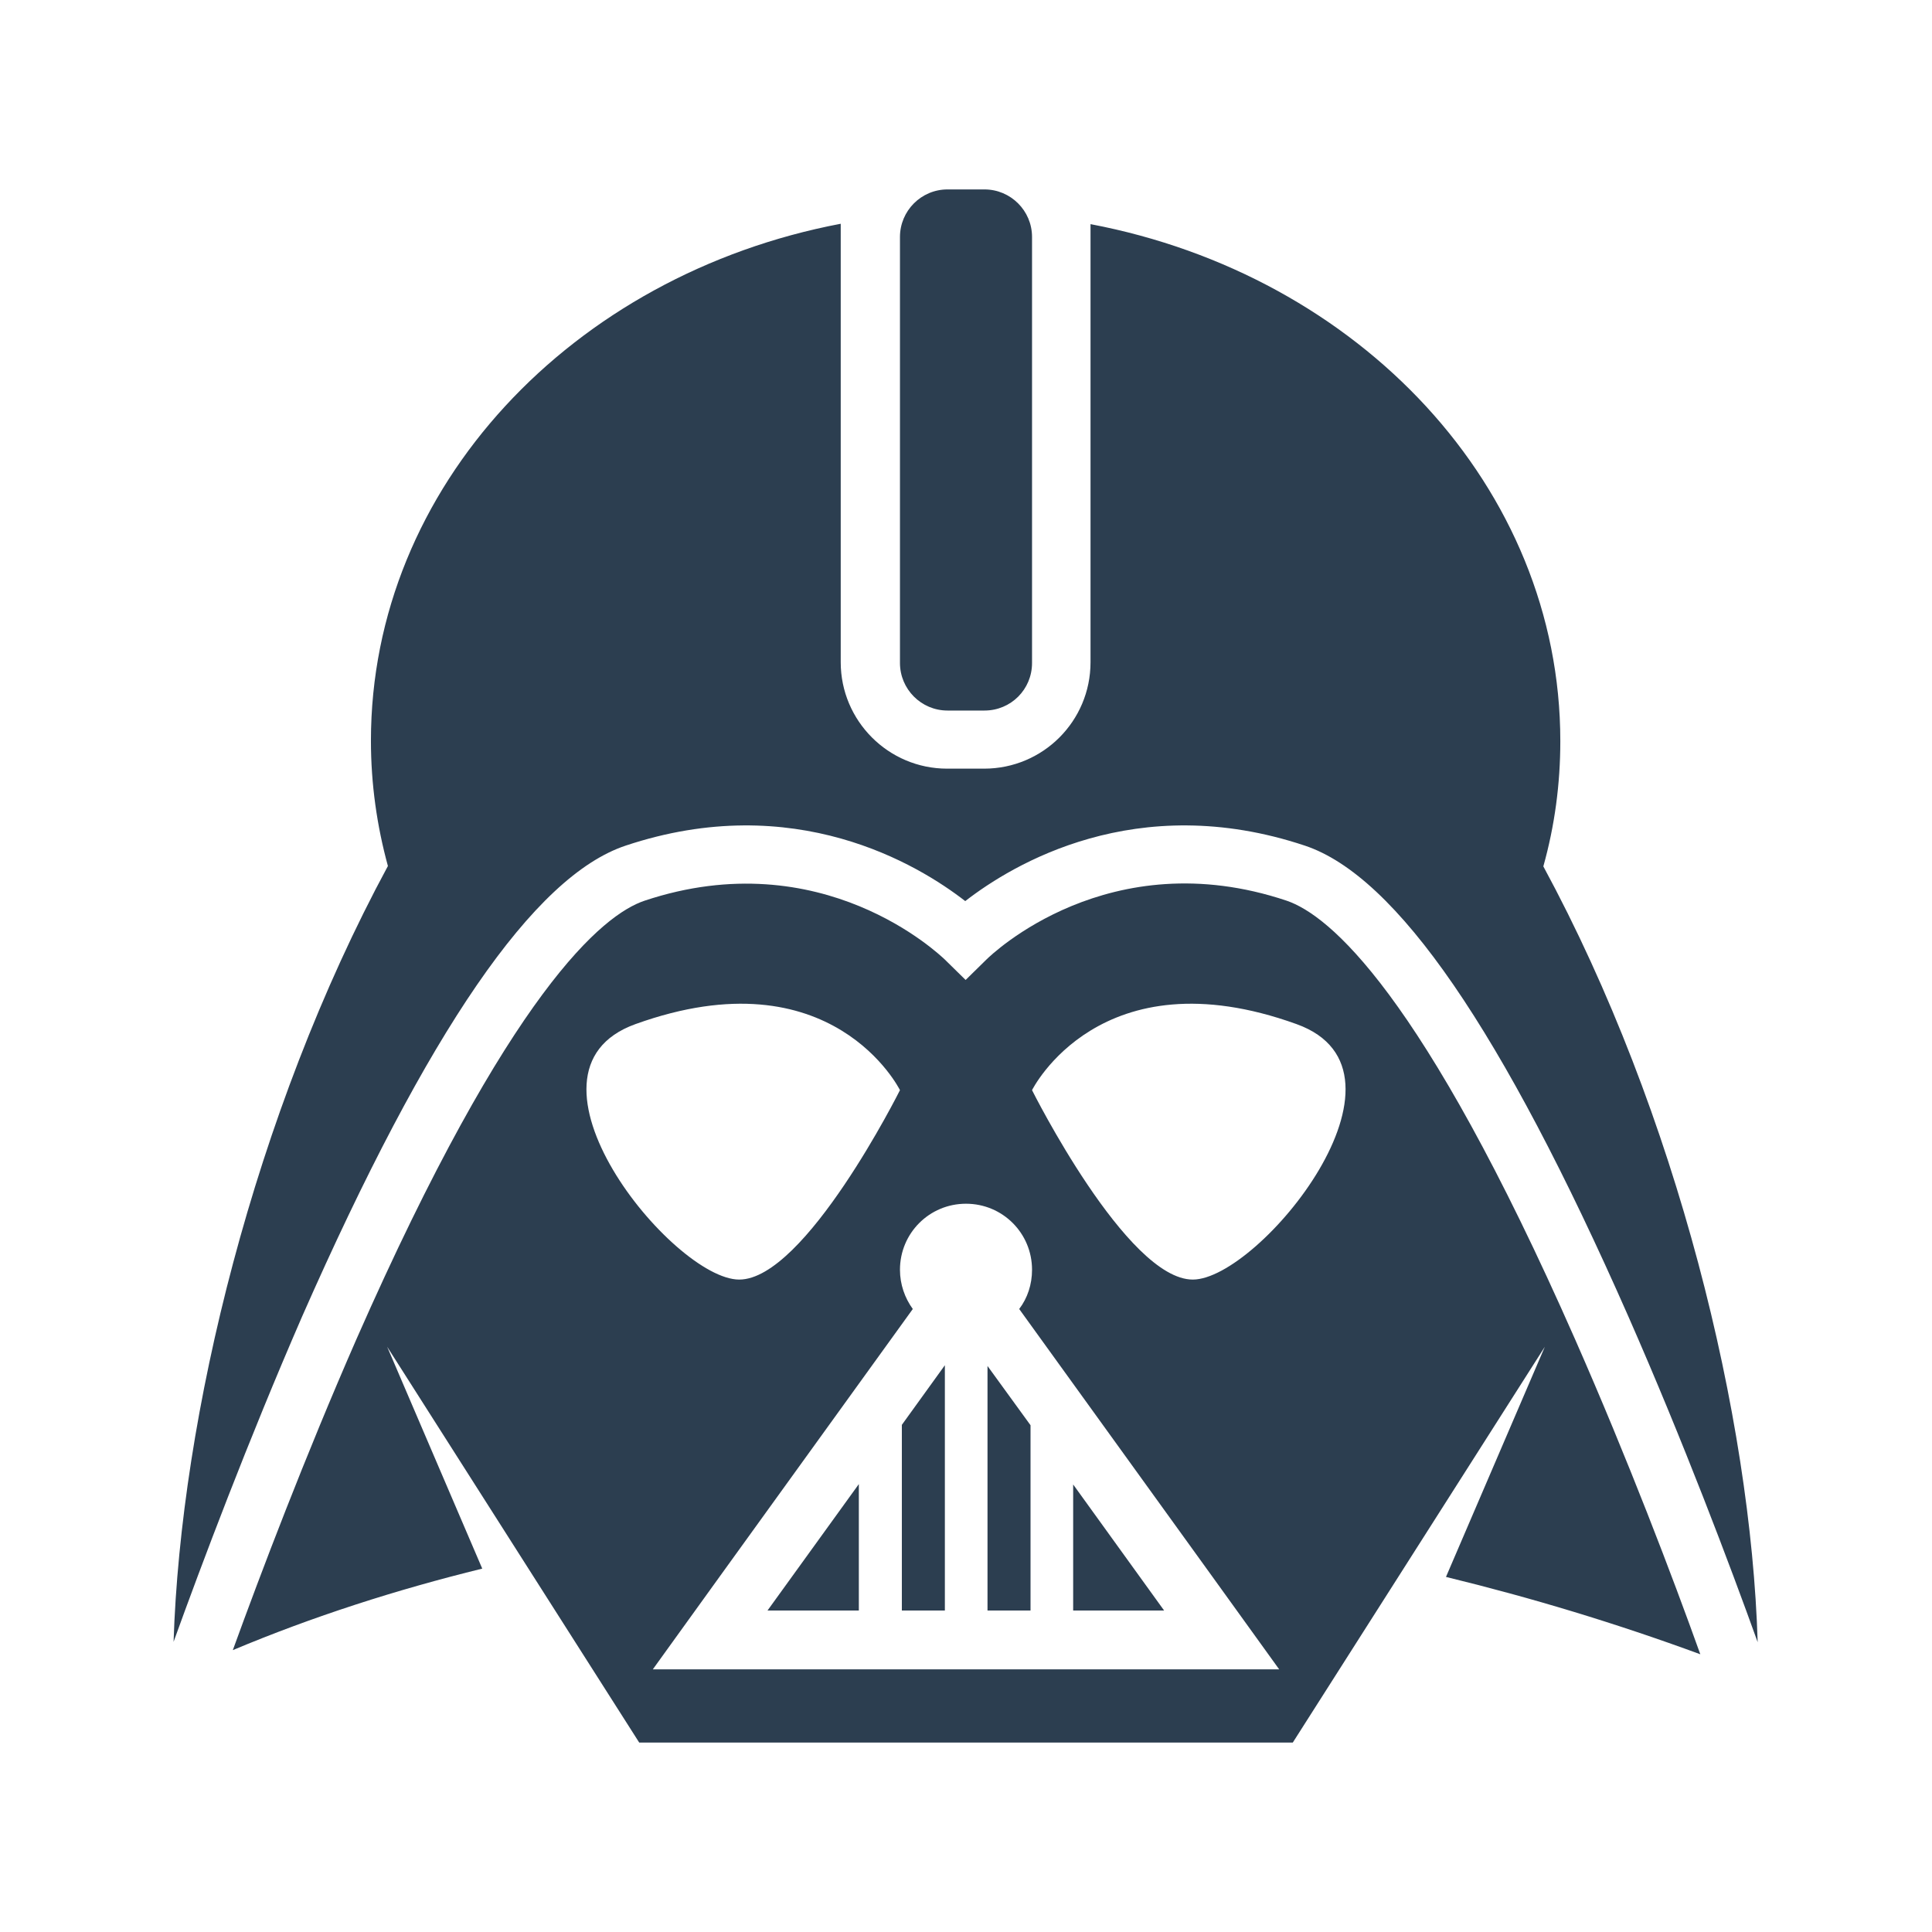 <?xml version="1.0" encoding="utf-8"?>
<!-- Generator: Adobe Illustrator 23.0.1, SVG Export Plug-In . SVG Version: 6.00 Build 0)  -->
<svg version="1.1" id="Darth_Vader" xmlns="http://www.w3.org/2000/svg" xmlns:xlink="http://www.w3.org/1999/xlink" x="0px"
	 y="0px" viewBox="0 0 512 512" style="enable-background:new 0 0 512 512;" xml:space="preserve">
<style type="text/css">
	.st0{fill:#2c3e50;}
</style>
<path class="st0" d="M46,435.1c1.9-59.5,21.3-139.9,56.8-205.6c-2.9-10.6-4.5-21.7-4.5-33.2c0-67.3,53.4-123.5,124.5-137v116.2
	c0,15.5,12.6,28.2,28.2,28.2h9.8c15.6,0,28.2-12.6,28.2-28.2V59.4c71.2,13.5,124.5,69.7,124.5,137c0,11.4-1.5,22.5-4.5,33.2
	c35.5,65.6,55,146.1,56.8,205.6c-7.4-20.6-19.7-53.2-34.3-86.4c-33.4-75.8-61.4-116.6-85.7-124.7c-44.7-14.9-77.5,5-90,14.7
	c-12.5-9.7-45.3-29.6-90-14.7c-24.3,8.1-52.3,48.9-85.7,124.7C65.7,381.9,53.4,414.6,46,435.1z M227.6,426.8v-33.5l-24.2,33.5H227.6
	z M251.1,188.3h9.8c7,0,12.6-5.6,12.6-12.6V62.8c0-7-5.7-12.6-12.6-12.6h-9.8c-7,0-12.6,5.7-12.6,12.6v112.9
	C238.5,182.6,244.1,188.3,251.1,188.3z M284.4,426.8h24.1l-24.1-33.4V426.8z M417.4,354.9c14,31.8,25.9,63.1,33.2,83.5
	c-22.3-8.2-44.8-15-67.4-20.5l26.2-61l-66.8,104.9H169.4l-66.8-104.9l25.2,58.8c-22.8,5.6-44.9,12.7-66.1,21.6
	c7.4-20.4,19.1-51.2,32.8-82.5c40.7-92.4,65.3-112.4,76.3-116.1c47.1-15.7,78.3,14.4,79.6,15.6l5.5,5.4l5.5-5.4
	c1.3-1.3,32.5-31.4,79.6-15.6C352.1,242.5,376.7,262.5,417.4,354.9z M195.9,339.1c17.5,0,42.6-50.2,42.6-50.2s-17.9-36.3-70.1-17.5
	C133.4,284,178.3,339.1,195.9,339.1z M339,442.4l-17.8-24.7l-51.1-70.8c2.2-2.9,3.4-6.5,3.4-10.4c0-9.7-7.8-17.5-17.5-17.5
	c-9.7,0-17.5,7.8-17.5,17.5c0,3.9,1.3,7.5,3.4,10.4l-51.1,70.8L173,442.4h30.4h105.1H339z M343.6,271.4
	c-52.1-18.8-70.1,17.5-70.1,17.5s25.1,50.2,42.6,50.2C333.7,339.1,378.6,284,343.6,271.4z M239,426.8h11.4v-65L239,377.6V426.8z
	 M261.7,426.8h11.4v-49.1L261.7,362V426.8z"/>
</svg>
